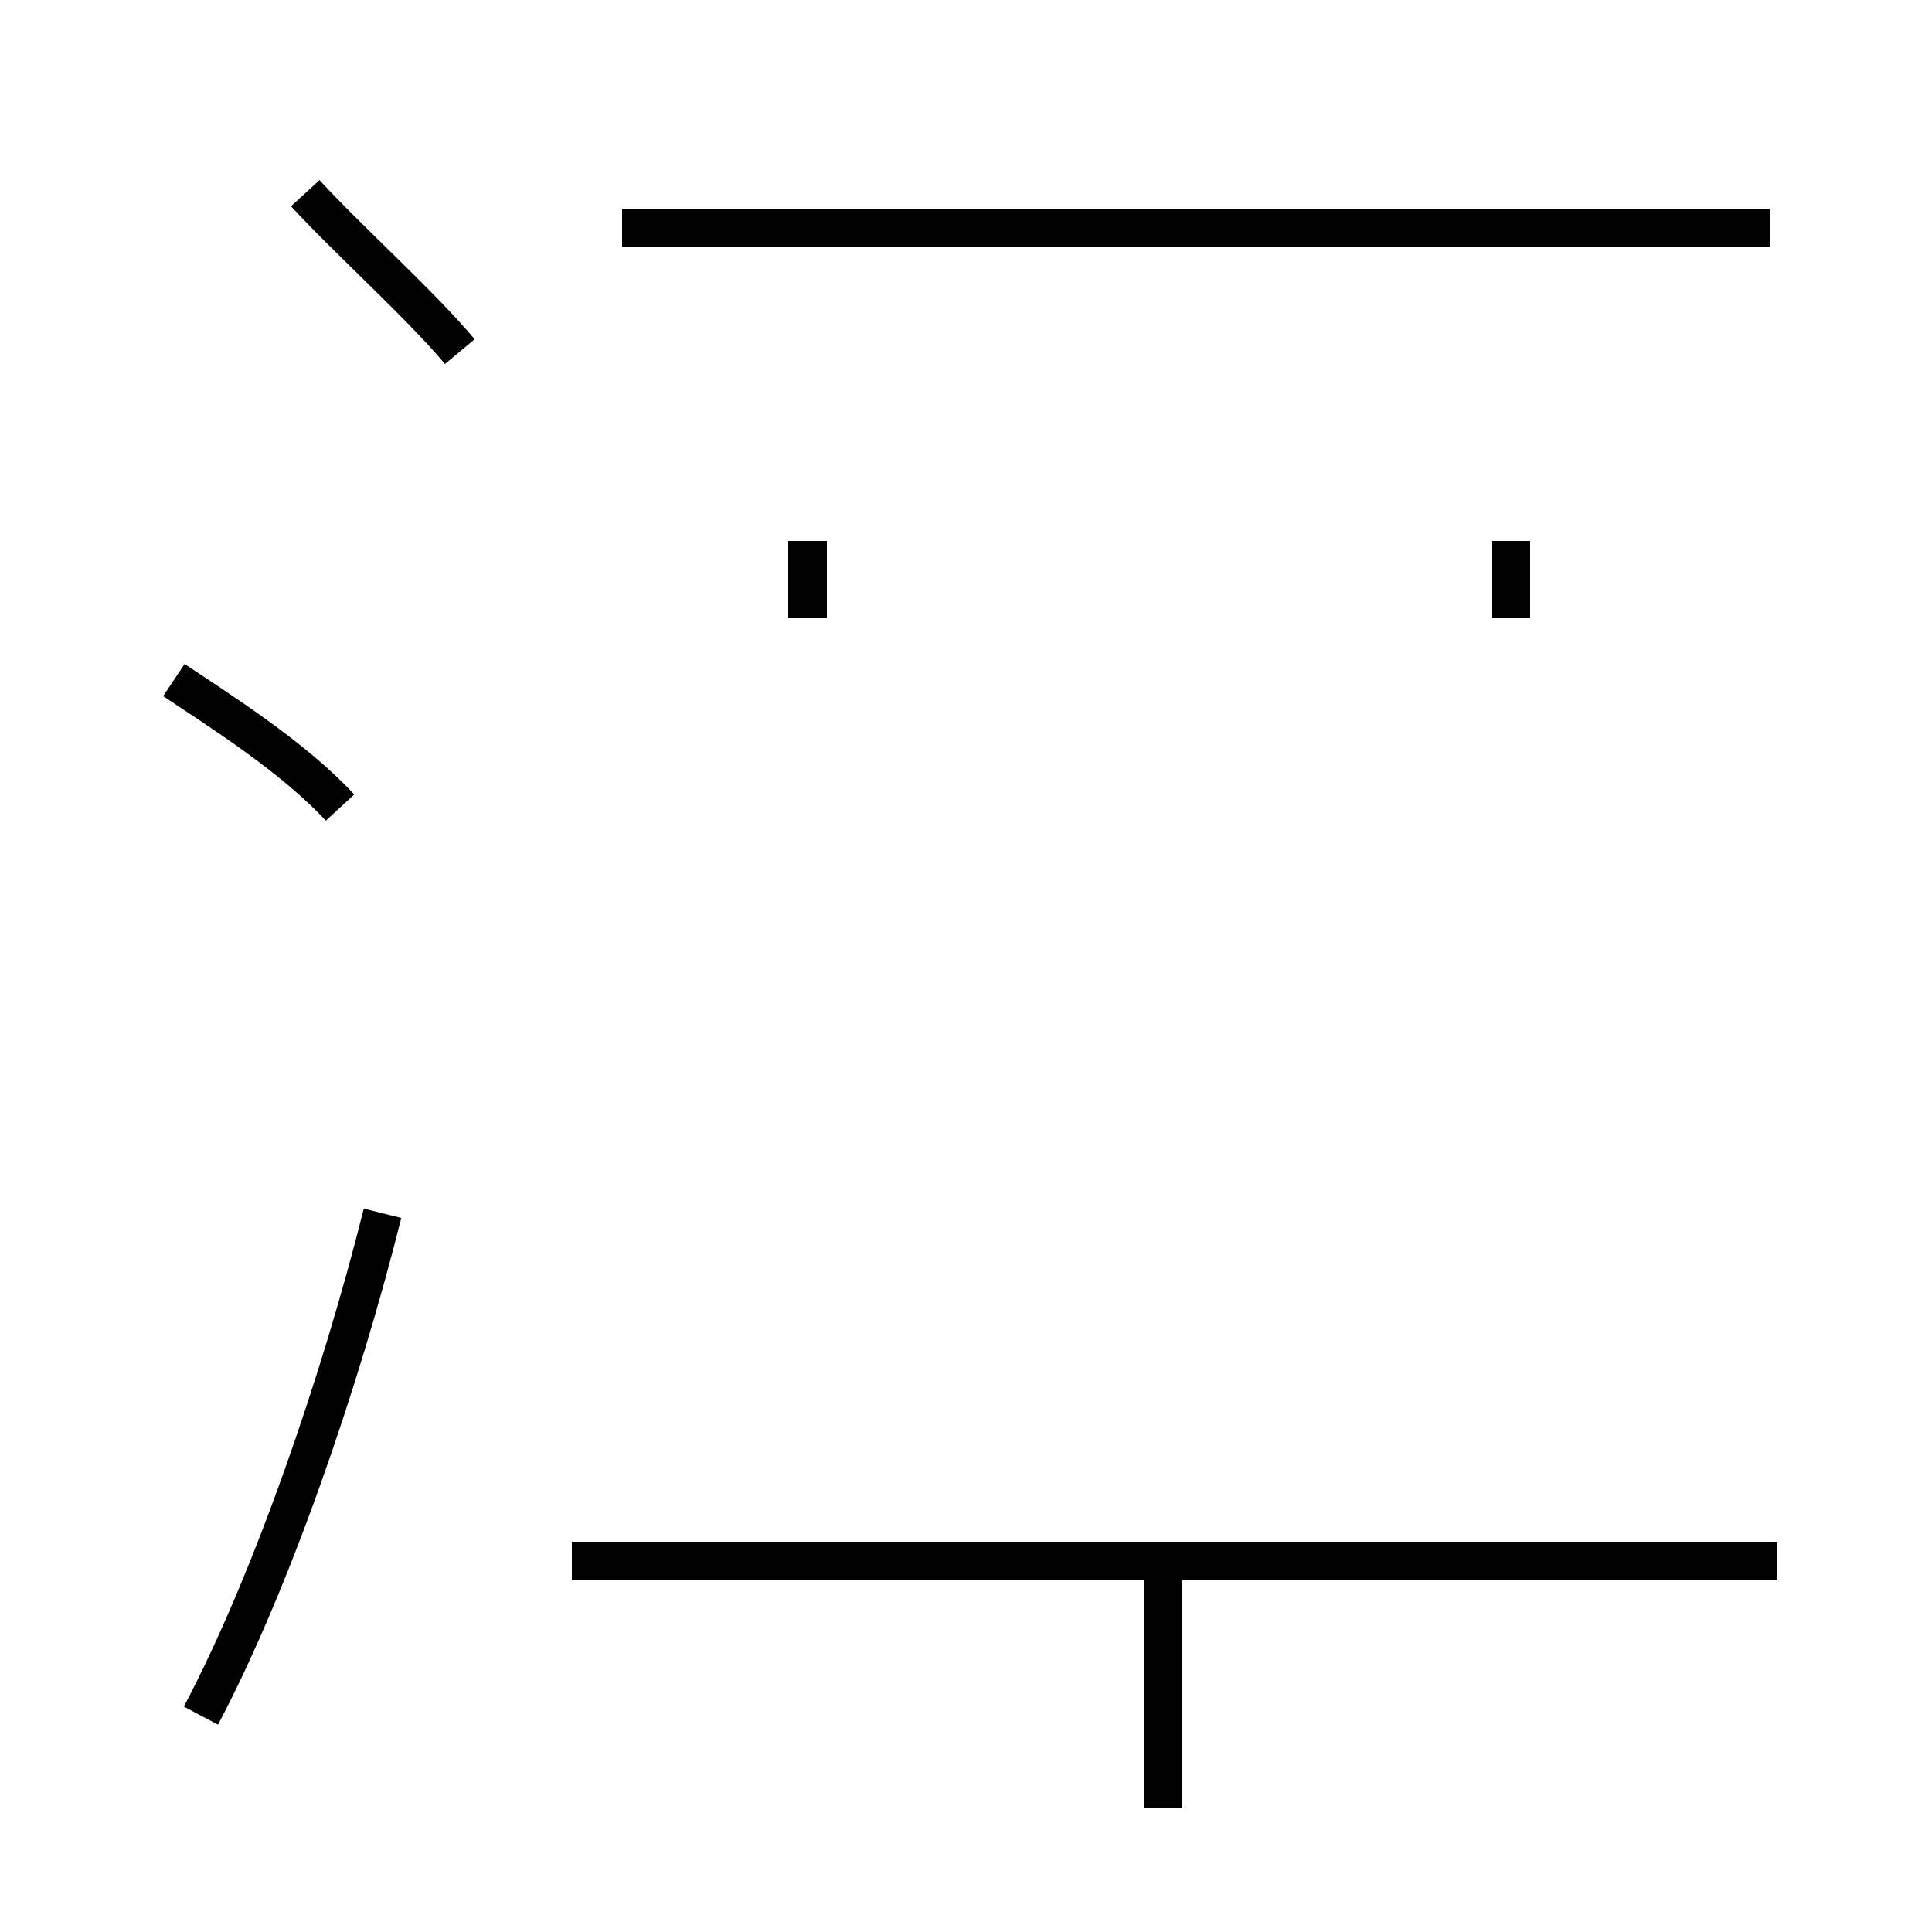 <?xml version='1.0' encoding='utf8'?>
<svg viewBox="0.0 -44.0 50.0 50.0" version="1.1" xmlns="http://www.w3.org/2000/svg">
<rect x="0.0" y="-44.0" width="50.0" height="50.0" fill="#808080" stroke="none"/>
<rect x="-1000" y="-1000" width="2000" height="2000" stroke="white" fill="white"/>
<g style="fill:none; stroke:#000000;  stroke-width:1">
<path d="M 11.9 34.9 C 10.9 36.1 9.0 37.8 7.9 39.0 M 8.8 23.1 C 7.6 24.4 5.7 25.6 4.5 26.4 M 5.2 -0.4 C 7.0 3.0 8.8 8.2 9.9 12.6 M 45.8 38.1 L 16.1 38.1 M 20.9 28.0 L 20.9 30.0 M 39.1 28.0 L 39.1 30.0 M 46.0 3.6 L 14.8 3.6 M 30.1 -2.8 L 30.1 3.6 " transform="scale(1, -1)" />
</g>
</svg>